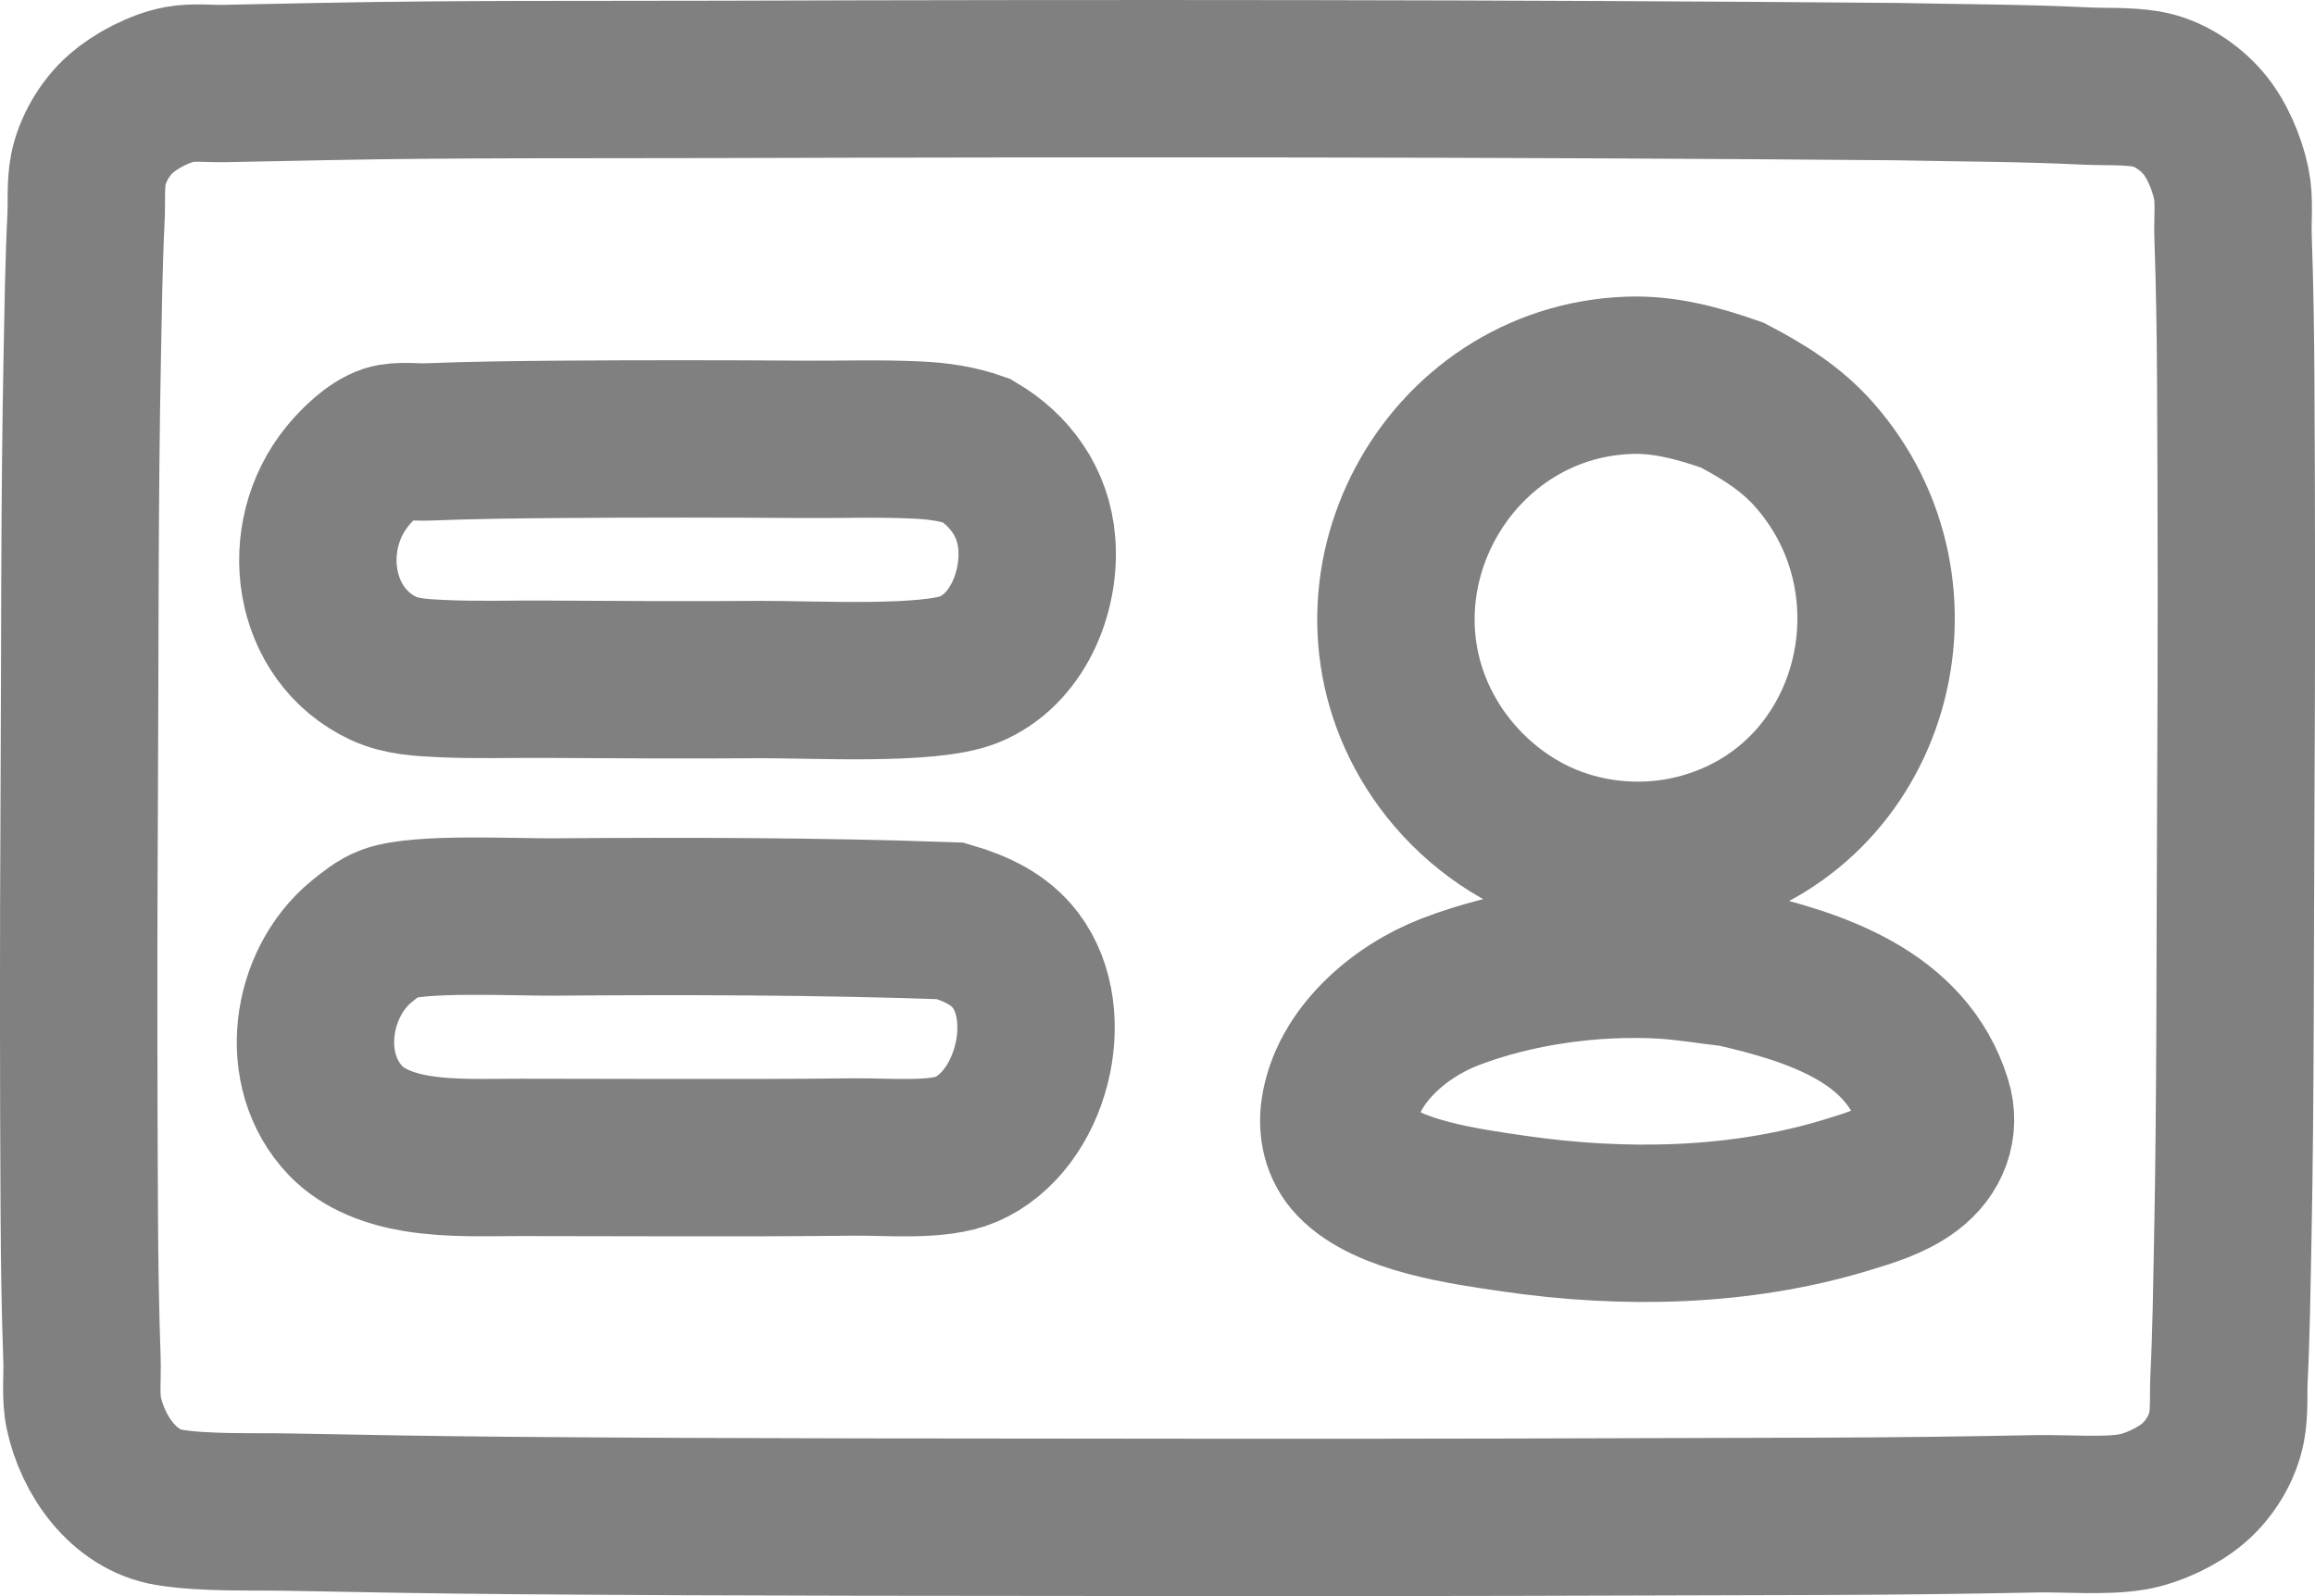 <?xml version="1.0" encoding="UTF-8" standalone="no"?>
<svg version="1.1" xmlns="http://www.w3.org/2000/svg" xmlns:xlink="http://www.w3.org/1999/xlink" width="411.815" height="284.005">
	<path id="dp_path001" transform="matrix(1,0,0,1,-29.071,-28.941)" fill="none" stroke="grey" stroke-width="28" d="M 366.481,43.463 C 296.897,42.873 226.712,42.857 156.891,43.065 C 133.539,43.135 110.145,42.98 86.823,43.444 C 80.847,43.563 74.871,43.683 68.895,43.804 C 66.387,43.855 63.492,43.509 61.031,43.963 C 57.461,44.62 53.237,46.857 50.616,49.147 C 47.644,51.741 45.471,55.656 44.795,59.081 C 44.259,61.8 44.509,64.925 44.372,67.696 C 43.973,75.727 43.871,83.949 43.709,92.087 C 43.189,118.331 43.312,144.884 43.164,171.259 C 43.025,195.992 43.037,220.699 43.176,245.38 C 43.224,253.923 43.357,262.424 43.655,270.892 C 43.76,273.891 43.356,277.439 43.981,280.365 C 45.593,287.911 51.075,295.808 59.1,297.149 C 65.421,298.205 74.075,297.876 80.729,298.008 C 93.737,298.267 106.745,298.491 119.843,298.601 C 160.883,298.948 202.244,298.893 243.477,298.945 C 280.133,298.992 316.692,298.86 353.291,298.751 C 366.037,298.712 378.708,298.553 391.359,298.301 C 396.483,298.199 403.495,298.805 408.384,297.963 C 412.053,297.331 416.387,295.271 419.148,292.944 C 422.137,290.425 424.428,286.691 425.168,282.844 C 425.693,280.116 425.453,277.007 425.591,274.229 C 425.988,266.199 426.092,257.976 426.253,249.839 C 426.773,223.595 426.651,197.043 426.799,170.668 C 426.937,145.935 426.925,121.227 426.787,96.547 C 426.739,88.004 426.605,79.503 426.308,71.035 C 426.203,68.036 426.607,64.488 425.981,61.561 C 425.192,57.868 423.381,53.593 420.963,50.796 C 418.435,47.872 414.72,45.42 410.863,44.776 C 407.375,44.193 403.547,44.417 400.013,44.244 C 388.927,43.7 377.644,43.699 366.481,43.463 Z M 337.213,99.244 C 331.18,97.133 325.216,95.497 318.888,95.719 C 286.257,96.86 266.347,133.671 283.953,161.699 C 288.573,169.053 295.645,175.301 304.033,178.792 C 312.492,182.312 321.943,182.887 330.369,180.86 C 362.375,173.163 372.976,133.873 351.823,109.884 C 347.644,105.145 342.675,102.111 337.213,99.244 Z M 202.805,109.105 C 199.555,107.959 196.125,107.428 192.433,107.247 C 185.696,106.916 178.881,107.159 172.136,107.115 C 157.511,107.019 142.904,107.009 128.308,107.119 C 120.547,107.177 112.808,107.272 105.051,107.581 C 103,107.663 100.043,107.233 98.104,107.863 C 95.504,108.707 92.636,111.541 90.929,113.617 C 82.004,124.473 84.436,141.907 97.352,147.899 C 100.503,149.36 104.152,149.517 107.521,149.68 C 113.664,149.976 119.875,149.764 126.024,149.804 C 138.809,149.887 151.588,149.943 164.372,149.86 C 173.388,149.801 194.288,150.995 201.471,148.076 C 209.961,144.625 214.192,134.465 213.507,125.655 C 212.931,118.249 208.668,112.572 202.805,109.105 Z M 198.132,192.793 C 174.476,191.965 151.155,191.931 127.496,192.108 C 120.7,192.159 103.776,191.281 98.297,193.264 C 96.521,193.907 94.713,195.387 93.349,196.508 C 84.315,203.936 81.928,219.347 90.561,228.363 C 93.809,231.755 98.641,233.425 103.212,234.179 C 109.336,235.188 115.631,234.875 121.805,234.884 C 130.829,234.897 139.855,234.916 148.879,234.929 C 159.573,234.945 170.256,234.936 181.001,234.812 C 186.848,234.744 195.899,235.633 200.911,233.463 C 212.597,228.401 217.24,209.721 209.719,199.803 C 206.917,196.109 202.751,194.153 198.132,192.793 Z M 337.395,201.213 C 333.125,200.736 328.8,199.975 324.513,199.755 C 312.036,199.115 298.54,201.024 287.08,205.413 C 277.856,208.947 268.805,216.9 267.376,226.444 C 266.9,229.62 267.516,233.023 270.015,235.62 C 275.893,241.731 289.483,243.596 298.349,244.884 C 317.828,247.713 338.495,247.369 357.469,241.603 C 361.597,240.348 365.572,239.171 368.837,236.707 C 372.643,233.835 374.272,229.505 372.895,225.077 C 368.155,209.837 352.232,204.585 337.395,201.213 Z "/>
</svg>